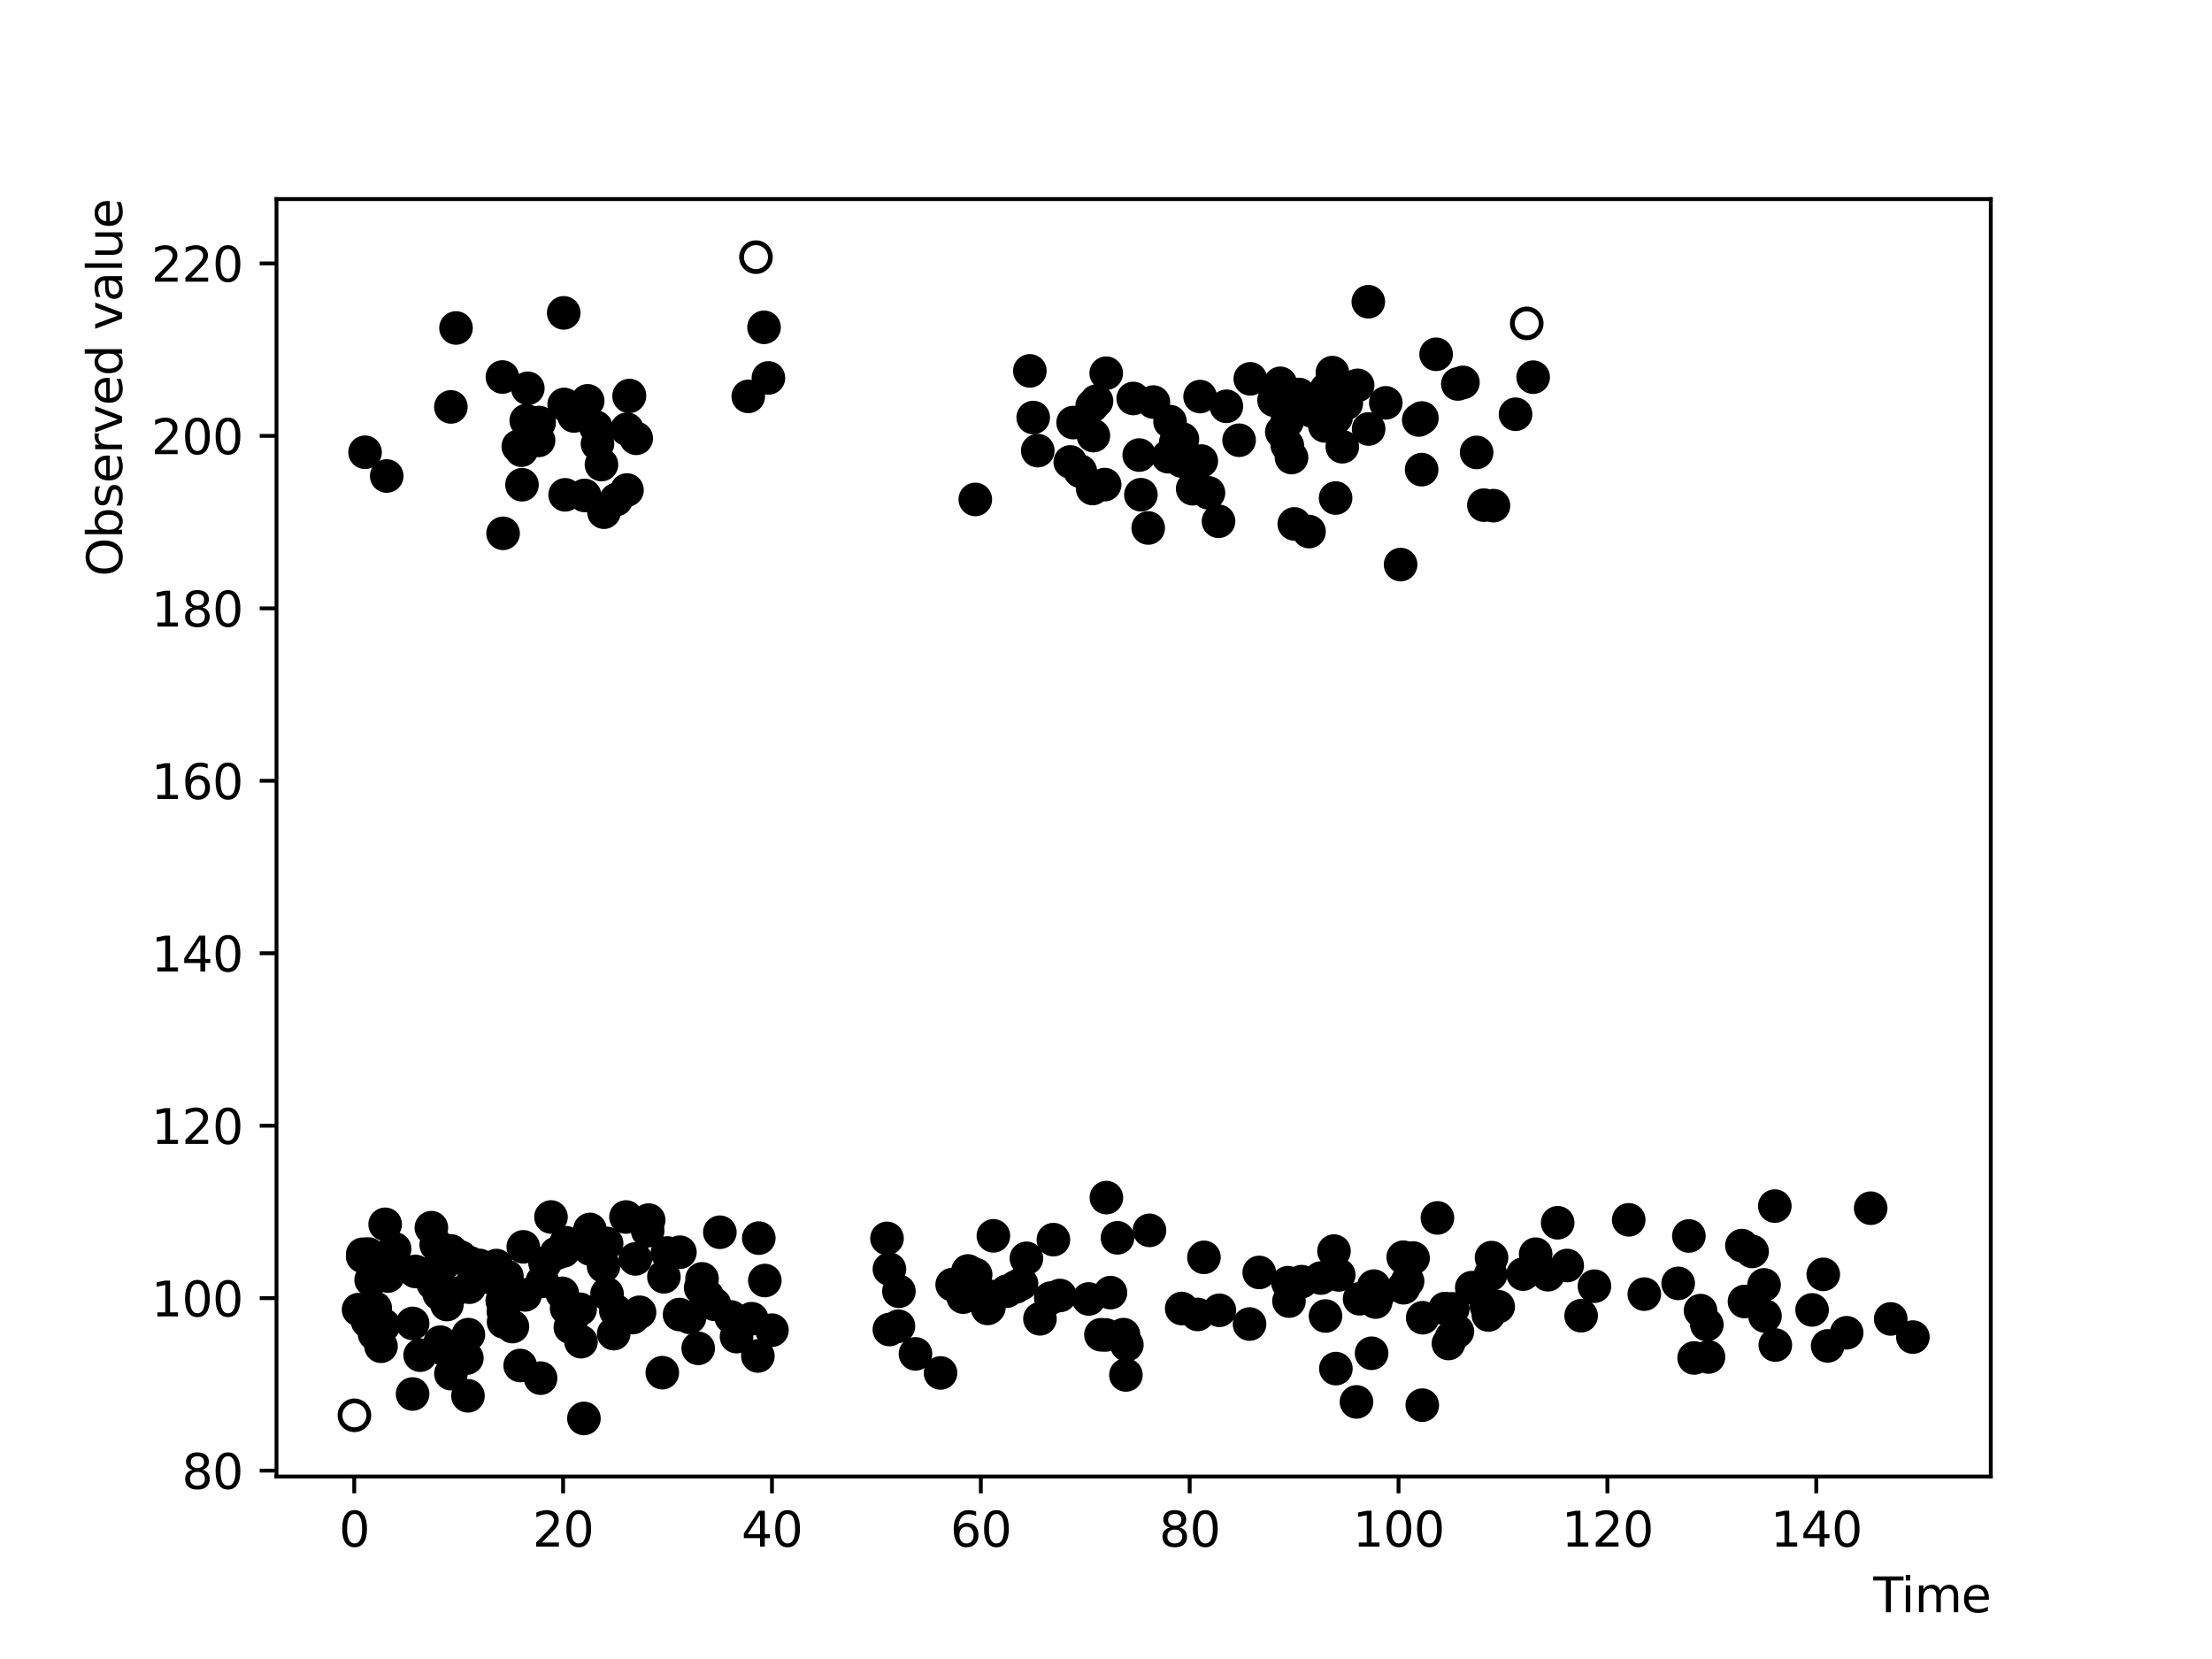 <?xml version="1.0" encoding="utf-8" standalone="no"?>
<!DOCTYPE svg PUBLIC "-//W3C//DTD SVG 1.1//EN"
  "http://www.w3.org/Graphics/SVG/1.1/DTD/svg11.dtd">
<svg xmlns:xlink="http://www.w3.org/1999/xlink" width="460.8pt" height="345.6pt" viewBox="0 0 460.8 345.6" xmlns="http://www.w3.org/2000/svg" version="1.1">
 <defs>
  <style type="text/css">*{stroke-linejoin: round; stroke-linecap: butt}</style>
 </defs>
 <g id="figure_1">
  <g id="patch_1">
   <path d="M 0 345.6 
L 460.8 345.6 
L 460.8 0 
L 0 0 
z
" style="fill: #ffffff"/>
  </g>
  <g id="axes_1">
   <g id="patch_2">
    <path d="M 57.6 307.584 
L 414.72 307.584 
L 414.72 41.472 
L 57.6 41.472 
z
" style="fill: #ffffff"/>
   </g>
   <g id="PathCollection_1">
    <defs>
     <path id="C0_0_357f5ccfb4" d="M 0 3 
C 0.796 3 1.559 2.684 2.121 2.121 
C 2.684 1.559 3 0.796 3 -0 
C 3 -0.796 2.684 -1.559 2.121 -2.121 
C 1.559 -2.684 0.796 -3 0 -3 
C -0.796 -3 -1.559 -2.684 -2.121 -2.121 
C -2.684 -1.559 -3 -0.796 -3 0 
C -3 0.796 -2.684 1.559 -2.121 2.121 
C -1.559 2.684 -0.796 3 0 3 
z
"/>
    </defs>
    <g clip-path="url(#pb848a141d2)">
     <use xlink:href="#C0_0_357f5ccfb4" x="311.115" y="105.34" style="stroke: #000000"/>
    </g>
    <g clip-path="url(#pb848a141d2)">
     <use xlink:href="#C0_0_357f5ccfb4" x="130.616" y="89.416" style="stroke: #000000"/>
    </g>
    <g clip-path="url(#pb848a141d2)">
     <use xlink:href="#C0_0_357f5ccfb4" x="121.778" y="103.209" style="stroke: #000000"/>
    </g>
    <g clip-path="url(#pb848a141d2)">
     <use xlink:href="#C0_0_357f5ccfb4" x="125.817" y="106.698" style="stroke: #000000"/>
    </g>
    <g clip-path="url(#pb848a141d2)">
     <use xlink:href="#C0_0_357f5ccfb4" x="223.548" y="88.032" style="stroke: #000000"/>
    </g>
    <g clip-path="url(#pb848a141d2)">
     <use xlink:href="#C0_0_357f5ccfb4" x="282.827" y="80.274" style="stroke: #000000"/>
    </g>
    <g clip-path="url(#pb848a141d2)">
     <use xlink:href="#C0_0_357f5ccfb4" x="278.321" y="86.979" style="stroke: #000000"/>
    </g>
    <g clip-path="url(#pb848a141d2)">
     <use xlink:href="#C0_0_357f5ccfb4" x="243.738" y="87.829" style="stroke: #000000"/>
    </g>
    <g clip-path="url(#pb848a141d2)">
     <use xlink:href="#C0_0_357f5ccfb4" x="299.168" y="73.803" style="stroke: #000000"/>
    </g>
    <g clip-path="url(#pb848a141d2)">
     <use xlink:href="#C0_0_357f5ccfb4" x="122.426" y="83.5" style="stroke: #000000"/>
    </g>
    <g clip-path="url(#pb848a141d2)">
     <use xlink:href="#C0_0_357f5ccfb4" x="315.714" y="86.297" style="stroke: #000000"/>
    </g>
    <g clip-path="url(#pb848a141d2)">
     <use xlink:href="#C0_0_357f5ccfb4" x="266.706" y="79.859" style="stroke: #000000"/>
    </g>
    <g clip-path="url(#pb848a141d2)">
     <use xlink:href="#C0_0_357f5ccfb4" x="225.049" y="98.168" style="stroke: #000000"/>
    </g>
    <g clip-path="url(#pb848a141d2)">
     <use xlink:href="#C0_0_357f5ccfb4" x="228.427" y="83.56" style="stroke: #000000"/>
    </g>
    <g clip-path="url(#pb848a141d2)">
     <use xlink:href="#C0_0_357f5ccfb4" x="279.625" y="93.063" style="stroke: #000000"/>
    </g>
    <g clip-path="url(#pb848a141d2)">
     <use xlink:href="#C0_0_357f5ccfb4" x="291.771" y="117.61" style="stroke: #000000"/>
    </g>
    <g clip-path="url(#pb848a141d2)">
     <use xlink:href="#C0_0_357f5ccfb4" x="203.172" y="104.043" style="stroke: #000000"/>
    </g>
    <g clip-path="url(#pb848a141d2)">
     <use xlink:href="#C0_0_357f5ccfb4" x="243.339" y="95.141" style="stroke: #000000"/>
    </g>
    <g clip-path="url(#pb848a141d2)">
     <use xlink:href="#C0_0_357f5ccfb4" x="236.073" y="83.011" style="stroke: #000000"/>
    </g>
    <g clip-path="url(#pb848a141d2)">
     <use xlink:href="#C0_0_357f5ccfb4" x="131.122" y="82.401" style="stroke: #000000"/>
    </g>
    <g clip-path="url(#pb848a141d2)">
     <use xlink:href="#C0_0_357f5ccfb4" x="237.318" y="94.8" style="stroke: #000000"/>
    </g>
    <g clip-path="url(#pb848a141d2)">
     <use xlink:href="#C0_0_357f5ccfb4" x="124.132" y="88.994" style="stroke: #000000"/>
    </g>
    <g clip-path="url(#pb848a141d2)">
     <use xlink:href="#C0_0_357f5ccfb4" x="94.998" y="68.323" style="stroke: #000000"/>
    </g>
    <g clip-path="url(#pb848a141d2)">
     <use xlink:href="#C0_0_357f5ccfb4" x="268.146" y="87.795" style="stroke: #000000"/>
    </g>
    <g clip-path="url(#pb848a141d2)">
     <use xlink:href="#C0_0_357f5ccfb4" x="285.047" y="62.859" style="stroke: #000000"/>
    </g>
    <g clip-path="url(#pb848a141d2)">
     <use xlink:href="#C0_0_357f5ccfb4" x="216.186" y="93.871" style="stroke: #000000"/>
    </g>
    <g clip-path="url(#pb848a141d2)">
     <use xlink:href="#C0_0_357f5ccfb4" x="288.685" y="83.919" style="stroke: #000000"/>
    </g>
    <g clip-path="url(#pb848a141d2)">
     <use xlink:href="#C0_0_357f5ccfb4" x="215.235" y="86.981" style="stroke: #000000"/>
    </g>
    <g clip-path="url(#pb848a141d2)">
     <use xlink:href="#C0_0_357f5ccfb4" x="269.806" y="85.325" style="stroke: #000000"/>
    </g>
    <g clip-path="url(#pb848a141d2)">
     <use xlink:href="#C0_0_357f5ccfb4" x="253.841" y="108.588" style="stroke: #000000"/>
    </g>
    <g clip-path="url(#pb848a141d2)">
     <use xlink:href="#C0_0_357f5ccfb4" x="303.694" y="79.988" style="stroke: #000000"/>
    </g>
    <g clip-path="url(#pb848a141d2)">
     <use xlink:href="#C0_0_357f5ccfb4" x="227.516" y="84.552" style="stroke: #000000"/>
    </g>
    <g clip-path="url(#pb848a141d2)">
     <use xlink:href="#C0_0_357f5ccfb4" x="276.325" y="81.052" style="stroke: #000000"/>
    </g>
    <g clip-path="url(#pb848a141d2)">
     <use xlink:href="#C0_0_357f5ccfb4" x="117.528" y="84.253" style="stroke: #000000"/>
    </g>
    <g clip-path="url(#pb848a141d2)">
     <use xlink:href="#C0_0_357f5ccfb4" x="248.459" y="101.812" style="stroke: #000000"/>
    </g>
    <g clip-path="url(#pb848a141d2)">
     <use xlink:href="#C0_0_357f5ccfb4" x="130.614" y="102.079" style="stroke: #000000"/>
    </g>
    <g clip-path="url(#pb848a141d2)">
     <use xlink:href="#C0_0_357f5ccfb4" x="108.739" y="100.981" style="stroke: #000000"/>
    </g>
    <g clip-path="url(#pb848a141d2)">
     <use xlink:href="#C0_0_357f5ccfb4" x="258.127" y="91.709" style="stroke: #000000"/>
    </g>
    <g clip-path="url(#pb848a141d2)">
     <use xlink:href="#C0_0_357f5ccfb4" x="251.747" y="102.67" style="stroke: #000000"/>
    </g>
    <g clip-path="url(#pb848a141d2)">
     <use xlink:href="#C0_0_357f5ccfb4" x="93.928" y="84.769" style="stroke: #000000"/>
    </g>
    <g clip-path="url(#pb848a141d2)">
     <use xlink:href="#C0_0_357f5ccfb4" x="112.194" y="91.745" style="stroke: #000000"/>
    </g>
    <g clip-path="url(#pb848a141d2)">
     <use xlink:href="#C0_0_357f5ccfb4" x="109.954" y="80.891" style="stroke: #000000"/>
    </g>
    <g clip-path="url(#pb848a141d2)">
     <use xlink:href="#C0_0_357f5ccfb4" x="269.624" y="109.141" style="stroke: #000000"/>
    </g>
    <g clip-path="url(#pb848a141d2)">
     <use xlink:href="#C0_0_357f5ccfb4" x="296.207" y="87.077" style="stroke: #000000"/>
    </g>
    <g clip-path="url(#pb848a141d2)">
     <use xlink:href="#C0_0_357f5ccfb4" x="281.739" y="80.652" style="stroke: #000000"/>
    </g>
    <g clip-path="url(#pb848a141d2)">
     <use xlink:href="#C0_0_357f5ccfb4" x="273.269" y="85.608" style="stroke: #000000"/>
    </g>
    <g clip-path="url(#pb848a141d2)">
     <use xlink:href="#C0_0_357f5ccfb4" x="131.067" y="82.566" style="stroke: #000000"/>
    </g>
    <g clip-path="url(#pb848a141d2)">
     <use xlink:href="#C0_0_357f5ccfb4" x="117.434" y="65.177" style="stroke: #000000"/>
    </g>
    <g clip-path="url(#pb848a141d2)">
     <use xlink:href="#C0_0_357f5ccfb4" x="319.384" y="78.572" style="stroke: #000000"/>
    </g>
    <g clip-path="url(#pb848a141d2)">
     <use xlink:href="#C0_0_357f5ccfb4" x="128.389" y="104.056" style="stroke: #000000"/>
    </g>
    <g clip-path="url(#pb848a141d2)">
     <use xlink:href="#C0_0_357f5ccfb4" x="104.664" y="78.539" style="stroke: #000000"/>
    </g>
    <g clip-path="url(#pb848a141d2)">
     <use xlink:href="#C0_0_357f5ccfb4" x="157.484" y="53.568" style="fill: #ffffff; stroke: #000000"/>
    </g>
    <g clip-path="url(#pb848a141d2)">
     <use xlink:href="#C0_0_357f5ccfb4" x="309.119" y="105.231" style="stroke: #000000"/>
    </g>
    <g clip-path="url(#pb848a141d2)">
     <use xlink:href="#C0_0_357f5ccfb4" x="239.192" y="109.985" style="stroke: #000000"/>
    </g>
    <g clip-path="url(#pb848a141d2)">
     <use xlink:href="#C0_0_357f5ccfb4" x="80.563" y="99.161" style="stroke: #000000"/>
    </g>
    <g clip-path="url(#pb848a141d2)">
     <use xlink:href="#C0_0_357f5ccfb4" x="124.47" y="92.466" style="stroke: #000000"/>
    </g>
    <g clip-path="url(#pb848a141d2)">
     <use xlink:href="#C0_0_357f5ccfb4" x="265.41" y="83.377" style="stroke: #000000"/>
    </g>
    <g clip-path="url(#pb848a141d2)">
     <use xlink:href="#C0_0_357f5ccfb4" x="244.937" y="92.124" style="stroke: #000000"/>
    </g>
    <g clip-path="url(#pb848a141d2)">
     <use xlink:href="#C0_0_357f5ccfb4" x="107.969" y="92.993" style="stroke: #000000"/>
    </g>
    <g clip-path="url(#pb848a141d2)">
     <use xlink:href="#C0_0_357f5ccfb4" x="117.73" y="103.082" style="stroke: #000000"/>
    </g>
    <g clip-path="url(#pb848a141d2)">
     <use xlink:href="#C0_0_357f5ccfb4" x="260.46" y="78.924" style="stroke: #000000"/>
    </g>
    <g clip-path="url(#pb848a141d2)">
     <use xlink:href="#C0_0_357f5ccfb4" x="307.607" y="94.249" style="stroke: #000000"/>
    </g>
    <g clip-path="url(#pb848a141d2)">
     <use xlink:href="#C0_0_357f5ccfb4" x="268.175" y="92.795" style="stroke: #000000"/>
    </g>
    <g clip-path="url(#pb848a141d2)">
     <use xlink:href="#C0_0_357f5ccfb4" x="269.049" y="95.314" style="stroke: #000000"/>
    </g>
    <g clip-path="url(#pb848a141d2)">
     <use xlink:href="#C0_0_357f5ccfb4" x="109.631" y="87.629" style="stroke: #000000"/>
    </g>
    <g clip-path="url(#pb848a141d2)">
     <use xlink:href="#C0_0_357f5ccfb4" x="76.048" y="94.212" style="stroke: #000000"/>
    </g>
    <g clip-path="url(#pb848a141d2)">
     <use xlink:href="#C0_0_357f5ccfb4" x="296.152" y="97.837" style="stroke: #000000"/>
    </g>
    <g clip-path="url(#pb848a141d2)">
     <use xlink:href="#C0_0_357f5ccfb4" x="295.552" y="87.49" style="stroke: #000000"/>
    </g>
    <g clip-path="url(#pb848a141d2)">
     <use xlink:href="#C0_0_357f5ccfb4" x="214.539" y="77.265" style="stroke: #000000"/>
    </g>
    <g clip-path="url(#pb848a141d2)">
     <use xlink:href="#C0_0_357f5ccfb4" x="246.321" y="91.466" style="stroke: #000000"/>
    </g>
    <g clip-path="url(#pb848a141d2)">
     <use xlink:href="#C0_0_357f5ccfb4" x="240.271" y="83.756" style="stroke: #000000"/>
    </g>
    <g clip-path="url(#pb848a141d2)">
     <use xlink:href="#C0_0_357f5ccfb4" x="160.073" y="78.731" style="stroke: #000000"/>
    </g>
    <g clip-path="url(#pb848a141d2)">
     <use xlink:href="#C0_0_357f5ccfb4" x="230.446" y="77.747" style="stroke: #000000"/>
    </g>
    <g clip-path="url(#pb848a141d2)">
     <use xlink:href="#C0_0_357f5ccfb4" x="155.878" y="82.578" style="stroke: #000000"/>
    </g>
    <g clip-path="url(#pb848a141d2)">
     <use xlink:href="#C0_0_357f5ccfb4" x="104.8" y="111.103" style="stroke: #000000"/>
    </g>
    <g clip-path="url(#pb848a141d2)">
     <use xlink:href="#C0_0_357f5ccfb4" x="125.295" y="96.774" style="stroke: #000000"/>
    </g>
    <g clip-path="url(#pb848a141d2)">
     <use xlink:href="#C0_0_357f5ccfb4" x="132.537" y="91.309" style="stroke: #000000"/>
    </g>
    <g clip-path="url(#pb848a141d2)">
     <use xlink:href="#C0_0_357f5ccfb4" x="250.25" y="96.044" style="stroke: #000000"/>
    </g>
    <g clip-path="url(#pb848a141d2)">
     <use xlink:href="#C0_0_357f5ccfb4" x="227.771" y="90.747" style="stroke: #000000"/>
    </g>
    <g clip-path="url(#pb848a141d2)">
     <use xlink:href="#C0_0_357f5ccfb4" x="304.758" y="79.665" style="stroke: #000000"/>
    </g>
    <g clip-path="url(#pb848a141d2)">
     <use xlink:href="#C0_0_357f5ccfb4" x="318.049" y="67.36" style="fill: #ffffff; stroke: #000000"/>
    </g>
    <g clip-path="url(#pb848a141d2)">
     <use xlink:href="#C0_0_357f5ccfb4" x="278.229" y="103.749" style="stroke: #000000"/>
    </g>
    <g clip-path="url(#pb848a141d2)">
     <use xlink:href="#C0_0_357f5ccfb4" x="275.993" y="88.73" style="stroke: #000000"/>
    </g>
    <g clip-path="url(#pb848a141d2)">
     <use xlink:href="#C0_0_357f5ccfb4" x="277.563" y="77.625" style="stroke: #000000"/>
    </g>
    <g clip-path="url(#pb848a141d2)">
     <use xlink:href="#C0_0_357f5ccfb4" x="230.12" y="100.949" style="stroke: #000000"/>
    </g>
    <g clip-path="url(#pb848a141d2)">
     <use xlink:href="#C0_0_357f5ccfb4" x="222.956" y="96.234" style="stroke: #000000"/>
    </g>
    <g clip-path="url(#pb848a141d2)">
     <use xlink:href="#C0_0_357f5ccfb4" x="267.021" y="89.973" style="stroke: #000000"/>
    </g>
    <g clip-path="url(#pb848a141d2)">
     <use xlink:href="#C0_0_357f5ccfb4" x="119.59" y="86.656" style="stroke: #000000"/>
    </g>
    <g clip-path="url(#pb848a141d2)">
     <use xlink:href="#C0_0_357f5ccfb4" x="255.479" y="84.64" style="stroke: #000000"/>
    </g>
    <g clip-path="url(#pb848a141d2)">
     <use xlink:href="#C0_0_357f5ccfb4" x="270.633" y="82.181" style="stroke: #000000"/>
    </g>
    <g clip-path="url(#pb848a141d2)">
     <use xlink:href="#C0_0_357f5ccfb4" x="246.134" y="96.04" style="stroke: #000000"/>
    </g>
    <g clip-path="url(#pb848a141d2)">
     <use xlink:href="#C0_0_357f5ccfb4" x="237.671" y="103.062" style="stroke: #000000"/>
    </g>
    <g clip-path="url(#pb848a141d2)">
     <use xlink:href="#C0_0_357f5ccfb4" x="159.162" y="68.184" style="stroke: #000000"/>
    </g>
    <g clip-path="url(#pb848a141d2)">
     <use xlink:href="#C0_0_357f5ccfb4" x="112.306" y="88.03" style="stroke: #000000"/>
    </g>
    <g clip-path="url(#pb848a141d2)">
     <use xlink:href="#C0_0_357f5ccfb4" x="285.111" y="89.361" style="stroke: #000000"/>
    </g>
    <g clip-path="url(#pb848a141d2)">
     <use xlink:href="#C0_0_357f5ccfb4" x="272.694" y="110.735" style="stroke: #000000"/>
    </g>
    <g clip-path="url(#pb848a141d2)">
     <use xlink:href="#C0_0_357f5ccfb4" x="227.61" y="101.769" style="stroke: #000000"/>
    </g>
    <g clip-path="url(#pb848a141d2)">
     <use xlink:href="#C0_0_357f5ccfb4" x="108.621" y="93.78" style="stroke: #000000"/>
    </g>
    <g clip-path="url(#pb848a141d2)">
     <use xlink:href="#C0_0_357f5ccfb4" x="280.46" y="84.021" style="stroke: #000000"/>
    </g>
    <g clip-path="url(#pb848a141d2)">
     <use xlink:href="#C0_0_357f5ccfb4" x="250.001" y="82.616" style="stroke: #000000"/>
    </g>
    <g clip-path="url(#pb848a141d2)">
     <use xlink:href="#C0_0_357f5ccfb4" x="212.804" y="267.414" style="stroke: #000000"/>
    </g>
    <g clip-path="url(#pb848a141d2)">
     <use xlink:href="#C0_0_357f5ccfb4" x="329.379" y="274.085" style="stroke: #000000"/>
    </g>
    <g clip-path="url(#pb848a141d2)">
     <use xlink:href="#C0_0_357f5ccfb4" x="278.888" y="265.585" style="stroke: #000000"/>
    </g>
    <g clip-path="url(#pb848a141d2)">
     <use xlink:href="#C0_0_357f5ccfb4" x="317.298" y="265.421" style="stroke: #000000"/>
    </g>
    <g clip-path="url(#pb848a141d2)">
     <use xlink:href="#C0_0_357f5ccfb4" x="355.562" y="275.937" style="stroke: #000000"/>
    </g>
    <g clip-path="url(#pb848a141d2)">
     <use xlink:href="#C0_0_357f5ccfb4" x="342.538" y="269.59" style="stroke: #000000"/>
    </g>
    <g clip-path="url(#pb848a141d2)">
     <use xlink:href="#C0_0_357f5ccfb4" x="200.644" y="270.216" style="stroke: #000000"/>
    </g>
    <g clip-path="url(#pb848a141d2)">
     <use xlink:href="#C0_0_357f5ccfb4" x="203.244" y="265.528" style="stroke: #000000"/>
    </g>
    <g clip-path="url(#pb848a141d2)">
     <use xlink:href="#C0_0_357f5ccfb4" x="239.458" y="256.305" style="stroke: #000000"/>
    </g>
    <g clip-path="url(#pb848a141d2)">
     <use xlink:href="#C0_0_357f5ccfb4" x="216.64" y="274.731" style="stroke: #000000"/>
    </g>
    <g clip-path="url(#pb848a141d2)">
     <use xlink:href="#C0_0_357f5ccfb4" x="234.749" y="280.145" style="stroke: #000000"/>
    </g>
    <g clip-path="url(#pb848a141d2)">
     <use xlink:href="#C0_0_357f5ccfb4" x="310.517" y="265.512" style="stroke: #000000"/>
    </g>
    <g clip-path="url(#pb848a141d2)">
     <use xlink:href="#C0_0_357f5ccfb4" x="184.779" y="257.982" style="stroke: #000000"/>
    </g>
    <g clip-path="url(#pb848a141d2)">
     <use xlink:href="#C0_0_357f5ccfb4" x="354.247" y="273.025" style="stroke: #000000"/>
    </g>
    <g clip-path="url(#pb848a141d2)">
     <use xlink:href="#C0_0_357f5ccfb4" x="226.804" y="270.595" style="stroke: #000000"/>
    </g>
    <g clip-path="url(#pb848a141d2)">
     <use xlink:href="#C0_0_357f5ccfb4" x="283.229" y="270.555" style="stroke: #000000"/>
    </g>
    <g clip-path="url(#pb848a141d2)">
     <use xlink:href="#C0_0_357f5ccfb4" x="393.876" y="274.756" style="stroke: #000000"/>
    </g>
    <g clip-path="url(#pb848a141d2)">
     <use xlink:href="#C0_0_357f5ccfb4" x="369.726" y="251.25" style="stroke: #000000"/>
    </g>
    <g clip-path="url(#pb848a141d2)">
     <use xlink:href="#C0_0_357f5ccfb4" x="254.019" y="272.96" style="stroke: #000000"/>
    </g>
    <g clip-path="url(#pb848a141d2)">
     <use xlink:href="#C0_0_357f5ccfb4" x="286.566" y="271.239" style="stroke: #000000"/>
    </g>
    <g clip-path="url(#pb848a141d2)">
     <use xlink:href="#C0_0_357f5ccfb4" x="246.173" y="272.589" style="stroke: #000000"/>
    </g>
    <g clip-path="url(#pb848a141d2)">
     <use xlink:href="#C0_0_357f5ccfb4" x="351.825" y="257.477" style="stroke: #000000"/>
    </g>
    <g clip-path="url(#pb848a141d2)">
     <use xlink:href="#C0_0_357f5ccfb4" x="206.941" y="257.449" style="stroke: #000000"/>
    </g>
    <g clip-path="url(#pb848a141d2)">
     <use xlink:href="#C0_0_357f5ccfb4" x="230.482" y="249.483" style="stroke: #000000"/>
    </g>
    <g clip-path="url(#pb848a141d2)">
     <use xlink:href="#C0_0_357f5ccfb4" x="190.711" y="282.037" style="stroke: #000000"/>
    </g>
    <g clip-path="url(#pb848a141d2)">
     <use xlink:href="#C0_0_357f5ccfb4" x="355.913" y="282.689" style="stroke: #000000"/>
    </g>
    <g clip-path="url(#pb848a141d2)">
     <use xlink:href="#C0_0_357f5ccfb4" x="205.739" y="272.572" style="stroke: #000000"/>
    </g>
    <g clip-path="url(#pb848a141d2)">
     <use xlink:href="#C0_0_357f5ccfb4" x="303.609" y="277.358" style="stroke: #000000"/>
    </g>
    <g clip-path="url(#pb848a141d2)">
     <use xlink:href="#C0_0_357f5ccfb4" x="249.486" y="273.821" style="stroke: #000000"/>
    </g>
    <g clip-path="url(#pb848a141d2)">
     <use xlink:href="#C0_0_357f5ccfb4" x="322.462" y="265.55" style="stroke: #000000"/>
    </g>
    <g clip-path="url(#pb848a141d2)">
     <use xlink:href="#C0_0_357f5ccfb4" x="206.012" y="272.355" style="stroke: #000000"/>
    </g>
    <g clip-path="url(#pb848a141d2)">
     <use xlink:href="#C0_0_357f5ccfb4" x="260.302" y="275.819" style="stroke: #000000"/>
    </g>
    <g clip-path="url(#pb848a141d2)">
     <use xlink:href="#C0_0_357f5ccfb4" x="299.442" y="253.713" style="stroke: #000000"/>
    </g>
    <g clip-path="url(#pb848a141d2)">
     <use xlink:href="#C0_0_357f5ccfb4" x="389.699" y="251.688" style="stroke: #000000"/>
    </g>
    <g clip-path="url(#pb848a141d2)">
     <use xlink:href="#C0_0_357f5ccfb4" x="206.243" y="270.046" style="stroke: #000000"/>
    </g>
    <g clip-path="url(#pb848a141d2)">
     <use xlink:href="#C0_0_357f5ccfb4" x="187.159" y="276.276" style="stroke: #000000"/>
    </g>
    <g clip-path="url(#pb848a141d2)">
     <use xlink:href="#C0_0_357f5ccfb4" x="218.896" y="270.416" style="stroke: #000000"/>
    </g>
    <g clip-path="url(#pb848a141d2)">
     <use xlink:href="#C0_0_357f5ccfb4" x="379.819" y="265.473" style="stroke: #000000"/>
    </g>
    <g clip-path="url(#pb848a141d2)">
     <use xlink:href="#C0_0_357f5ccfb4" x="198.356" y="267.614" style="stroke: #000000"/>
    </g>
    <g clip-path="url(#pb848a141d2)">
     <use xlink:href="#C0_0_357f5ccfb4" x="352.92" y="282.888" style="stroke: #000000"/>
    </g>
    <g clip-path="url(#pb848a141d2)">
     <use xlink:href="#C0_0_357f5ccfb4" x="268.518" y="271.038" style="stroke: #000000"/>
    </g>
    <g clip-path="url(#pb848a141d2)">
     <use xlink:href="#C0_0_357f5ccfb4" x="332.151" y="267.937" style="stroke: #000000"/>
    </g>
    <g clip-path="url(#pb848a141d2)">
     <use xlink:href="#C0_0_357f5ccfb4" x="187.261" y="268.999" style="stroke: #000000"/>
    </g>
    <g clip-path="url(#pb848a141d2)">
     <use xlink:href="#C0_0_357f5ccfb4" x="234.04" y="278.029" style="stroke: #000000"/>
    </g>
    <g clip-path="url(#pb848a141d2)">
     <use xlink:href="#C0_0_357f5ccfb4" x="310.06" y="273.938" style="stroke: #000000"/>
    </g>
    <g clip-path="url(#pb848a141d2)">
     <use xlink:href="#C0_0_357f5ccfb4" x="234.549" y="286.428" style="stroke: #000000"/>
    </g>
    <g clip-path="url(#pb848a141d2)">
     <use xlink:href="#C0_0_357f5ccfb4" x="364.997" y="260.695" style="stroke: #000000"/>
    </g>
    <g clip-path="url(#pb848a141d2)">
     <use xlink:href="#C0_0_357f5ccfb4" x="213.823" y="262.132" style="stroke: #000000"/>
    </g>
    <g clip-path="url(#pb848a141d2)">
     <use xlink:href="#C0_0_357f5ccfb4" x="310.715" y="261.985" style="stroke: #000000"/>
    </g>
    <g clip-path="url(#pb848a141d2)">
     <use xlink:href="#C0_0_357f5ccfb4" x="367.684" y="274.152" style="stroke: #000000"/>
    </g>
    <g clip-path="url(#pb848a141d2)">
     <use xlink:href="#C0_0_357f5ccfb4" x="286.191" y="267.928" style="stroke: #000000"/>
    </g>
    <g clip-path="url(#pb848a141d2)">
     <use xlink:href="#C0_0_357f5ccfb4" x="339.292" y="254.114" style="stroke: #000000"/>
    </g>
    <g clip-path="url(#pb848a141d2)">
     <use xlink:href="#C0_0_357f5ccfb4" x="377.49" y="272.878" style="stroke: #000000"/>
    </g>
    <g clip-path="url(#pb848a141d2)">
     <use xlink:href="#C0_0_357f5ccfb4" x="293.228" y="266.886" style="stroke: #000000"/>
    </g>
    <g clip-path="url(#pb848a141d2)">
     <use xlink:href="#C0_0_357f5ccfb4" x="306.599" y="268.243" style="stroke: #000000"/>
    </g>
    <g clip-path="url(#pb848a141d2)">
     <use xlink:href="#C0_0_357f5ccfb4" x="211.621" y="268.088" style="stroke: #000000"/>
    </g>
    <g clip-path="url(#pb848a141d2)">
     <use xlink:href="#C0_0_357f5ccfb4" x="250.804" y="261.929" style="stroke: #000000"/>
    </g>
    <g clip-path="url(#pb848a141d2)">
     <use xlink:href="#C0_0_357f5ccfb4" x="271.137" y="266.994" style="stroke: #000000"/>
    </g>
    <g clip-path="url(#pb848a141d2)">
     <use xlink:href="#C0_0_357f5ccfb4" x="287.038" y="269.798" style="stroke: #000000"/>
    </g>
    <g clip-path="url(#pb848a141d2)">
     <use xlink:href="#C0_0_357f5ccfb4" x="369.835" y="280.201" style="stroke: #000000"/>
    </g>
    <g clip-path="url(#pb848a141d2)">
     <use xlink:href="#C0_0_357f5ccfb4" x="209.734" y="268.974" style="stroke: #000000"/>
    </g>
    <g clip-path="url(#pb848a141d2)">
     <use xlink:href="#C0_0_357f5ccfb4" x="349.593" y="267.35" style="stroke: #000000"/>
    </g>
    <g clip-path="url(#pb848a141d2)">
     <use xlink:href="#C0_0_357f5ccfb4" x="275.148" y="266.241" style="stroke: #000000"/>
    </g>
    <g clip-path="url(#pb848a141d2)">
     <use xlink:href="#C0_0_357f5ccfb4" x="302.375" y="278.603" style="stroke: #000000"/>
    </g>
    <g clip-path="url(#pb848a141d2)">
     <use xlink:href="#C0_0_357f5ccfb4" x="398.487" y="278.539" style="stroke: #000000"/>
    </g>
    <g clip-path="url(#pb848a141d2)">
     <use xlink:href="#C0_0_357f5ccfb4" x="309.639" y="272.073" style="stroke: #000000"/>
    </g>
    <g clip-path="url(#pb848a141d2)">
     <use xlink:href="#C0_0_357f5ccfb4" x="232.797" y="257.86" style="stroke: #000000"/>
    </g>
    <g clip-path="url(#pb848a141d2)">
     <use xlink:href="#C0_0_357f5ccfb4" x="326.474" y="263.631" style="stroke: #000000"/>
    </g>
    <g clip-path="url(#pb848a141d2)">
     <use xlink:href="#C0_0_357f5ccfb4" x="231.334" y="269.278" style="stroke: #000000"/>
    </g>
    <g clip-path="url(#pb848a141d2)">
     <use xlink:href="#C0_0_357f5ccfb4" x="324.494" y="254.723" style="stroke: #000000"/>
    </g>
    <g clip-path="url(#pb848a141d2)">
     <use xlink:href="#C0_0_357f5ccfb4" x="363.411" y="271.126" style="stroke: #000000"/>
    </g>
    <g clip-path="url(#pb848a141d2)">
     <use xlink:href="#C0_0_357f5ccfb4" x="312.101" y="272.201" style="stroke: #000000"/>
    </g>
    <g clip-path="url(#pb848a141d2)">
     <use xlink:href="#C0_0_357f5ccfb4" x="195.932" y="286.011" style="stroke: #000000"/>
    </g>
    <g clip-path="url(#pb848a141d2)">
     <use xlink:href="#C0_0_357f5ccfb4" x="282.582" y="292.044" style="stroke: #000000"/>
    </g>
    <g clip-path="url(#pb848a141d2)">
     <use xlink:href="#C0_0_357f5ccfb4" x="384.693" y="277.641" style="stroke: #000000"/>
    </g>
    <g clip-path="url(#pb848a141d2)">
     <use xlink:href="#C0_0_357f5ccfb4" x="285.729" y="281.907" style="stroke: #000000"/>
    </g>
    <g clip-path="url(#pb848a141d2)">
     <use xlink:href="#C0_0_357f5ccfb4" x="185.273" y="276.965" style="stroke: #000000"/>
    </g>
    <g clip-path="url(#pb848a141d2)">
     <use xlink:href="#C0_0_357f5ccfb4" x="319.906" y="261.27" style="stroke: #000000"/>
    </g>
    <g clip-path="url(#pb848a141d2)">
     <use xlink:href="#C0_0_357f5ccfb4" x="294.369" y="262.067" style="stroke: #000000"/>
    </g>
    <g clip-path="url(#pb848a141d2)">
     <use xlink:href="#C0_0_357f5ccfb4" x="301.031" y="272.599" style="stroke: #000000"/>
    </g>
    <g clip-path="url(#pb848a141d2)">
     <use xlink:href="#C0_0_357f5ccfb4" x="367.489" y="267.661" style="stroke: #000000"/>
    </g>
    <g clip-path="url(#pb848a141d2)">
     <use xlink:href="#C0_0_357f5ccfb4" x="185.284" y="264.374" style="stroke: #000000"/>
    </g>
    <g clip-path="url(#pb848a141d2)">
     <use xlink:href="#C0_0_357f5ccfb4" x="201.646" y="264.771" style="stroke: #000000"/>
    </g>
    <g clip-path="url(#pb848a141d2)">
     <use xlink:href="#C0_0_357f5ccfb4" x="278.285" y="285.106" style="stroke: #000000"/>
    </g>
    <g clip-path="url(#pb848a141d2)">
     <use xlink:href="#C0_0_357f5ccfb4" x="380.735" y="280.375" style="stroke: #000000"/>
    </g>
    <g clip-path="url(#pb848a141d2)">
     <use xlink:href="#C0_0_357f5ccfb4" x="302.636" y="272.654" style="stroke: #000000"/>
    </g>
    <g clip-path="url(#pb848a141d2)">
     <use xlink:href="#C0_0_357f5ccfb4" x="220.798" y="269.876" style="stroke: #000000"/>
    </g>
    <g clip-path="url(#pb848a141d2)">
     <use xlink:href="#C0_0_357f5ccfb4" x="277.897" y="260.622" style="stroke: #000000"/>
    </g>
    <g clip-path="url(#pb848a141d2)">
     <use xlink:href="#C0_0_357f5ccfb4" x="262.319" y="265.074" style="stroke: #000000"/>
    </g>
    <g clip-path="url(#pb848a141d2)">
     <use xlink:href="#C0_0_357f5ccfb4" x="276.127" y="274.151" style="stroke: #000000"/>
    </g>
    <g clip-path="url(#pb848a141d2)">
     <use xlink:href="#C0_0_357f5ccfb4" x="268.3" y="267.209" style="stroke: #000000"/>
    </g>
    <g clip-path="url(#pb848a141d2)">
     <use xlink:href="#C0_0_357f5ccfb4" x="296.375" y="274.506" style="stroke: #000000"/>
    </g>
    <g clip-path="url(#pb848a141d2)">
     <use xlink:href="#C0_0_357f5ccfb4" x="219.443" y="258.241" style="stroke: #000000"/>
    </g>
    <g clip-path="url(#pb848a141d2)">
     <use xlink:href="#C0_0_357f5ccfb4" x="301.741" y="279.876" style="stroke: #000000"/>
    </g>
    <g clip-path="url(#pb848a141d2)">
     <use xlink:href="#C0_0_357f5ccfb4" x="229.344" y="278.053" style="stroke: #000000"/>
    </g>
    <g clip-path="url(#pb848a141d2)">
     <use xlink:href="#C0_0_357f5ccfb4" x="230.336" y="278.09" style="stroke: #000000"/>
    </g>
    <g clip-path="url(#pb848a141d2)">
     <use xlink:href="#C0_0_357f5ccfb4" x="292.317" y="261.9" style="stroke: #000000"/>
    </g>
    <g clip-path="url(#pb848a141d2)">
     <use xlink:href="#C0_0_357f5ccfb4" x="296.286" y="292.718" style="stroke: #000000"/>
    </g>
    <g clip-path="url(#pb848a141d2)">
     <use xlink:href="#C0_0_357f5ccfb4" x="362.868" y="259.481" style="stroke: #000000"/>
    </g>
    <g clip-path="url(#pb848a141d2)">
     <use xlink:href="#C0_0_357f5ccfb4" x="292.387" y="268.262" style="stroke: #000000"/>
    </g>
    <g clip-path="url(#pb848a141d2)">
     <use xlink:href="#C0_0_357f5ccfb4" x="109.385" y="269.749" style="stroke: #000000"/>
    </g>
    <g clip-path="url(#pb848a141d2)">
     <use xlink:href="#C0_0_357f5ccfb4" x="85.949" y="290.395" style="stroke: #000000"/>
    </g>
    <g clip-path="url(#pb848a141d2)">
     <use xlink:href="#C0_0_357f5ccfb4" x="108.361" y="284.46" style="stroke: #000000"/>
    </g>
    <g clip-path="url(#pb848a141d2)">
     <use xlink:href="#C0_0_357f5ccfb4" x="105.599" y="265.892" style="stroke: #000000"/>
    </g>
    <g clip-path="url(#pb848a141d2)">
     <use xlink:href="#C0_0_357f5ccfb4" x="91.287" y="264.403" style="stroke: #000000"/>
    </g>
    <g clip-path="url(#pb848a141d2)">
     <use xlink:href="#C0_0_357f5ccfb4" x="137.971" y="285.953" style="stroke: #000000"/>
    </g>
    <g clip-path="url(#pb848a141d2)">
     <use xlink:href="#C0_0_357f5ccfb4" x="149.958" y="256.698" style="stroke: #000000"/>
    </g>
    <g clip-path="url(#pb848a141d2)">
     <use xlink:href="#C0_0_357f5ccfb4" x="148.841" y="271.712" style="stroke: #000000"/>
    </g>
    <g clip-path="url(#pb848a141d2)">
     <use xlink:href="#C0_0_357f5ccfb4" x="91.912" y="280.84" style="stroke: #000000"/>
    </g>
    <g clip-path="url(#pb848a141d2)">
     <use xlink:href="#C0_0_357f5ccfb4" x="143.662" y="274.434" style="stroke: #000000"/>
    </g>
    <g clip-path="url(#pb848a141d2)">
     <use xlink:href="#C0_0_357f5ccfb4" x="132.361" y="262.252" style="stroke: #000000"/>
    </g>
    <g clip-path="url(#pb848a141d2)">
     <use xlink:href="#C0_0_357f5ccfb4" x="79.371" y="280.449" style="stroke: #000000"/>
    </g>
    <g clip-path="url(#pb848a141d2)">
     <use xlink:href="#C0_0_357f5ccfb4" x="106.748" y="276.354" style="stroke: #000000"/>
    </g>
    <g clip-path="url(#pb848a141d2)">
     <use xlink:href="#C0_0_357f5ccfb4" x="117.402" y="260.59" style="stroke: #000000"/>
    </g>
    <g clip-path="url(#pb848a141d2)">
     <use xlink:href="#C0_0_357f5ccfb4" x="125.73" y="263.762" style="stroke: #000000"/>
    </g>
    <g clip-path="url(#pb848a141d2)">
     <use xlink:href="#C0_0_357f5ccfb4" x="152.298" y="274.348" style="stroke: #000000"/>
    </g>
    <g clip-path="url(#pb848a141d2)">
     <use xlink:href="#C0_0_357f5ccfb4" x="86.533" y="264.861" style="stroke: #000000"/>
    </g>
    <g clip-path="url(#pb848a141d2)">
     <use xlink:href="#C0_0_357f5ccfb4" x="122.897" y="256.118" style="stroke: #000000"/>
    </g>
    <g clip-path="url(#pb848a141d2)">
     <use xlink:href="#C0_0_357f5ccfb4" x="76.741" y="261.236" style="stroke: #000000"/>
    </g>
    <g clip-path="url(#pb848a141d2)">
     <use xlink:href="#C0_0_357f5ccfb4" x="145.45" y="280.883" style="stroke: #000000"/>
    </g>
    <g clip-path="url(#pb848a141d2)">
     <use xlink:href="#C0_0_357f5ccfb4" x="153.432" y="278.442" style="stroke: #000000"/>
    </g>
    <g clip-path="url(#pb848a141d2)">
     <use xlink:href="#C0_0_357f5ccfb4" x="133.228" y="273.375" style="stroke: #000000"/>
    </g>
    <g clip-path="url(#pb848a141d2)">
     <use xlink:href="#C0_0_357f5ccfb4" x="93.487" y="270.136" style="stroke: #000000"/>
    </g>
    <g clip-path="url(#pb848a141d2)">
     <use xlink:href="#C0_0_357f5ccfb4" x="128.297" y="273.096" style="stroke: #000000"/>
    </g>
    <g clip-path="url(#pb848a141d2)">
     <use xlink:href="#C0_0_357f5ccfb4" x="104.628" y="270.985" style="stroke: #000000"/>
    </g>
    <g clip-path="url(#pb848a141d2)">
     <use xlink:href="#C0_0_357f5ccfb4" x="126.37" y="259.029" style="stroke: #000000"/>
    </g>
    <g clip-path="url(#pb848a141d2)">
     <use xlink:href="#C0_0_357f5ccfb4" x="76.568" y="275.256" style="stroke: #000000"/>
    </g>
    <g clip-path="url(#pb848a141d2)">
     <use xlink:href="#C0_0_357f5ccfb4" x="80.801" y="265.824" style="stroke: #000000"/>
    </g>
    <g clip-path="url(#pb848a141d2)">
     <use xlink:href="#C0_0_357f5ccfb4" x="80.236" y="255.048" style="stroke: #000000"/>
    </g>
    <g clip-path="url(#pb848a141d2)">
     <use xlink:href="#C0_0_357f5ccfb4" x="104.872" y="273.253" style="stroke: #000000"/>
    </g>
    <g clip-path="url(#pb848a141d2)">
     <use xlink:href="#C0_0_357f5ccfb4" x="101.904" y="266.101" style="stroke: #000000"/>
    </g>
    <g clip-path="url(#pb848a141d2)">
     <use xlink:href="#C0_0_357f5ccfb4" x="93.933" y="269.382" style="stroke: #000000"/>
    </g>
    <g clip-path="url(#pb848a141d2)">
     <use xlink:href="#C0_0_357f5ccfb4" x="93.934" y="286.159" style="stroke: #000000"/>
    </g>
    <g clip-path="url(#pb848a141d2)">
     <use xlink:href="#C0_0_357f5ccfb4" x="100.431" y="264.522" style="stroke: #000000"/>
    </g>
    <g clip-path="url(#pb848a141d2)">
     <use xlink:href="#C0_0_357f5ccfb4" x="126.454" y="269.539" style="stroke: #000000"/>
    </g>
    <g clip-path="url(#pb848a141d2)">
     <use xlink:href="#C0_0_357f5ccfb4" x="130.403" y="253.523" style="stroke: #000000"/>
    </g>
    <g clip-path="url(#pb848a141d2)">
     <use xlink:href="#C0_0_357f5ccfb4" x="97.784" y="263.022" style="stroke: #000000"/>
    </g>
    <g clip-path="url(#pb848a141d2)">
     <use xlink:href="#C0_0_357f5ccfb4" x="95.921" y="261.862" style="stroke: #000000"/>
    </g>
    <g clip-path="url(#pb848a141d2)">
     <use xlink:href="#C0_0_357f5ccfb4" x="78.024" y="277.885" style="stroke: #000000"/>
    </g>
    <g clip-path="url(#pb848a141d2)">
     <use xlink:href="#C0_0_357f5ccfb4" x="90.218" y="267.355" style="stroke: #000000"/>
    </g>
    <g clip-path="url(#pb848a141d2)">
     <use xlink:href="#C0_0_357f5ccfb4" x="112.614" y="287.092" style="stroke: #000000"/>
    </g>
    <g clip-path="url(#pb848a141d2)">
     <use xlink:href="#C0_0_357f5ccfb4" x="120.855" y="272.744" style="stroke: #000000"/>
    </g>
    <g clip-path="url(#pb848a141d2)">
     <use xlink:href="#C0_0_357f5ccfb4" x="117.122" y="269.43" style="stroke: #000000"/>
    </g>
    <g clip-path="url(#pb848a141d2)">
     <use xlink:href="#C0_0_357f5ccfb4" x="117.937" y="258.891" style="stroke: #000000"/>
    </g>
    <g clip-path="url(#pb848a141d2)">
     <use xlink:href="#C0_0_357f5ccfb4" x="93.952" y="260.596" style="stroke: #000000"/>
    </g>
    <g clip-path="url(#pb848a141d2)">
     <use xlink:href="#C0_0_357f5ccfb4" x="156.591" y="274.707" style="stroke: #000000"/>
    </g>
    <g clip-path="url(#pb848a141d2)">
     <use xlink:href="#C0_0_357f5ccfb4" x="85.96" y="275.697" style="stroke: #000000"/>
    </g>
    <g clip-path="url(#pb848a141d2)">
     <use xlink:href="#C0_0_357f5ccfb4" x="141.638" y="260.861" style="stroke: #000000"/>
    </g>
    <g clip-path="url(#pb848a141d2)">
     <use xlink:href="#C0_0_357f5ccfb4" x="112.983" y="266.917" style="stroke: #000000"/>
    </g>
    <g clip-path="url(#pb848a141d2)">
     <use xlink:href="#C0_0_357f5ccfb4" x="91.499" y="269.516" style="stroke: #000000"/>
    </g>
    <g clip-path="url(#pb848a141d2)">
     <use xlink:href="#C0_0_357f5ccfb4" x="97.261" y="282.912" style="stroke: #000000"/>
    </g>
    <g clip-path="url(#pb848a141d2)">
     <use xlink:href="#C0_0_357f5ccfb4" x="147.347" y="269.987" style="stroke: #000000"/>
    </g>
    <g clip-path="url(#pb848a141d2)">
     <use xlink:href="#C0_0_357f5ccfb4" x="74.7" y="272.821" style="stroke: #000000"/>
    </g>
    <g clip-path="url(#pb848a141d2)">
     <use xlink:href="#C0_0_357f5ccfb4" x="146.248" y="266.411" style="stroke: #000000"/>
    </g>
    <g clip-path="url(#pb848a141d2)">
     <use xlink:href="#C0_0_357f5ccfb4" x="89.862" y="255.753" style="stroke: #000000"/>
    </g>
    <g clip-path="url(#pb848a141d2)">
     <use xlink:href="#C0_0_357f5ccfb4" x="159.331" y="266.758" style="stroke: #000000"/>
    </g>
    <g clip-path="url(#pb848a141d2)">
     <use xlink:href="#C0_0_357f5ccfb4" x="121.033" y="279.498" style="stroke: #000000"/>
    </g>
    <g clip-path="url(#pb848a141d2)">
     <use xlink:href="#C0_0_357f5ccfb4" x="92.454" y="263.31" style="stroke: #000000"/>
    </g>
    <g clip-path="url(#pb848a141d2)">
     <use xlink:href="#C0_0_357f5ccfb4" x="145.966" y="268.275" style="stroke: #000000"/>
    </g>
    <g clip-path="url(#pb848a141d2)">
     <use xlink:href="#C0_0_357f5ccfb4" x="118.038" y="272.551" style="stroke: #000000"/>
    </g>
    <g clip-path="url(#pb848a141d2)">
     <use xlink:href="#C0_0_357f5ccfb4" x="121.641" y="295.488" style="stroke: #000000"/>
    </g>
    <g clip-path="url(#pb848a141d2)">
     <use xlink:href="#C0_0_357f5ccfb4" x="139.029" y="261.02" style="stroke: #000000"/>
    </g>
    <g clip-path="url(#pb848a141d2)">
     <use xlink:href="#C0_0_357f5ccfb4" x="97.567" y="278.029" style="stroke: #000000"/>
    </g>
    <g clip-path="url(#pb848a141d2)">
     <use xlink:href="#C0_0_357f5ccfb4" x="109.008" y="259.741" style="stroke: #000000"/>
    </g>
    <g clip-path="url(#pb848a141d2)">
     <use xlink:href="#C0_0_357f5ccfb4" x="114.781" y="253.521" style="stroke: #000000"/>
    </g>
    <g clip-path="url(#pb848a141d2)">
     <use xlink:href="#C0_0_357f5ccfb4" x="73.833" y="294.836" style="fill: #ffffff; stroke: #000000"/>
    </g>
    <g clip-path="url(#pb848a141d2)">
     <use xlink:href="#C0_0_357f5ccfb4" x="81.482" y="263.173" style="stroke: #000000"/>
    </g>
    <g clip-path="url(#pb848a141d2)">
     <use xlink:href="#C0_0_357f5ccfb4" x="157.88" y="282.471" style="stroke: #000000"/>
    </g>
    <g clip-path="url(#pb848a141d2)">
     <use xlink:href="#C0_0_357f5ccfb4" x="90.871" y="259.302" style="stroke: #000000"/>
    </g>
    <g clip-path="url(#pb848a141d2)">
     <use xlink:href="#C0_0_357f5ccfb4" x="104.906" y="275.373" style="stroke: #000000"/>
    </g>
    <g clip-path="url(#pb848a141d2)">
     <use xlink:href="#C0_0_357f5ccfb4" x="135.129" y="254.165" style="stroke: #000000"/>
    </g>
    <g clip-path="url(#pb848a141d2)">
     <use xlink:href="#C0_0_357f5ccfb4" x="79.959" y="276.052" style="stroke: #000000"/>
    </g>
    <g clip-path="url(#pb848a141d2)">
     <use xlink:href="#C0_0_357f5ccfb4" x="119.632" y="273.792" style="stroke: #000000"/>
    </g>
    <g clip-path="url(#pb848a141d2)">
     <use xlink:href="#C0_0_357f5ccfb4" x="97.777" y="268.144" style="stroke: #000000"/>
    </g>
    <g clip-path="url(#pb848a141d2)">
     <use xlink:href="#C0_0_357f5ccfb4" x="131.86" y="274.467" style="stroke: #000000"/>
    </g>
    <g clip-path="url(#pb848a141d2)">
     <use xlink:href="#C0_0_357f5ccfb4" x="80.43" y="265.392" style="stroke: #000000"/>
    </g>
    <g clip-path="url(#pb848a141d2)">
     <use xlink:href="#C0_0_357f5ccfb4" x="75.568" y="261.281" style="stroke: #000000"/>
    </g>
    <g clip-path="url(#pb848a141d2)">
     <use xlink:href="#C0_0_357f5ccfb4" x="93.099" y="271.761" style="stroke: #000000"/>
    </g>
    <g clip-path="url(#pb848a141d2)">
     <use xlink:href="#C0_0_357f5ccfb4" x="99.883" y="263.612" style="stroke: #000000"/>
    </g>
    <g clip-path="url(#pb848a141d2)">
     <use xlink:href="#C0_0_357f5ccfb4" x="97.486" y="290.773" style="stroke: #000000"/>
    </g>
    <g clip-path="url(#pb848a141d2)">
     <use xlink:href="#C0_0_357f5ccfb4" x="90.318" y="264.947" style="stroke: #000000"/>
    </g>
    <g clip-path="url(#pb848a141d2)">
     <use xlink:href="#C0_0_357f5ccfb4" x="78.172" y="272.506" style="stroke: #000000"/>
    </g>
    <g clip-path="url(#pb848a141d2)">
     <use xlink:href="#C0_0_357f5ccfb4" x="122.936" y="260.193" style="stroke: #000000"/>
    </g>
    <g clip-path="url(#pb848a141d2)">
     <use xlink:href="#C0_0_357f5ccfb4" x="127.85" y="277.82" style="stroke: #000000"/>
    </g>
    <g clip-path="url(#pb848a141d2)">
     <use xlink:href="#C0_0_357f5ccfb4" x="75.597" y="261.69" style="stroke: #000000"/>
    </g>
    <g clip-path="url(#pb848a141d2)">
     <use xlink:href="#C0_0_357f5ccfb4" x="158.069" y="257.921" style="stroke: #000000"/>
    </g>
    <g clip-path="url(#pb848a141d2)">
     <use xlink:href="#C0_0_357f5ccfb4" x="160.808" y="277.1" style="stroke: #000000"/>
    </g>
    <g clip-path="url(#pb848a141d2)">
     <use xlink:href="#C0_0_357f5ccfb4" x="134.92" y="256.387" style="stroke: #000000"/>
    </g>
    <g clip-path="url(#pb848a141d2)">
     <use xlink:href="#C0_0_357f5ccfb4" x="113.546" y="263.117" style="stroke: #000000"/>
    </g>
    <g clip-path="url(#pb848a141d2)">
     <use xlink:href="#C0_0_357f5ccfb4" x="100.336" y="264.081" style="stroke: #000000"/>
    </g>
    <g clip-path="url(#pb848a141d2)">
     <use xlink:href="#C0_0_357f5ccfb4" x="103.417" y="263.642" style="stroke: #000000"/>
    </g>
    <g clip-path="url(#pb848a141d2)">
     <use xlink:href="#C0_0_357f5ccfb4" x="118.817" y="276.503" style="stroke: #000000"/>
    </g>
    <g clip-path="url(#pb848a141d2)">
     <use xlink:href="#C0_0_357f5ccfb4" x="77.315" y="266.645" style="stroke: #000000"/>
    </g>
    <g clip-path="url(#pb848a141d2)">
     <use xlink:href="#C0_0_357f5ccfb4" x="87.523" y="282.307" style="stroke: #000000"/>
    </g>
    <g clip-path="url(#pb848a141d2)">
     <use xlink:href="#C0_0_357f5ccfb4" x="91.723" y="279.598" style="stroke: #000000"/>
    </g>
    <g clip-path="url(#pb848a141d2)">
     <use xlink:href="#C0_0_357f5ccfb4" x="138.304" y="265.982" style="stroke: #000000"/>
    </g>
    <g clip-path="url(#pb848a141d2)">
     <use xlink:href="#C0_0_357f5ccfb4" x="141.563" y="273.84" style="stroke: #000000"/>
    </g>
    <g clip-path="url(#pb848a141d2)">
     <use xlink:href="#C0_0_357f5ccfb4" x="75.557" y="261.702" style="stroke: #000000"/>
    </g>
    <g clip-path="url(#pb848a141d2)">
     <use xlink:href="#C0_0_357f5ccfb4" x="115.895" y="261.091" style="stroke: #000000"/>
    </g>
    <g clip-path="url(#pb848a141d2)">
     <use xlink:href="#C0_0_357f5ccfb4" x="82.205" y="260.154" style="stroke: #000000"/>
    </g>
   </g>
   <g id="matplotlib.axis_1">
    <g id="xtick_1">
     <g id="line2d_1">
      <defs>
       <path id="ma12213aa8c" d="M 0 0 
L 0 3.5 
" style="stroke: #000000; stroke-width: 0.8"/>
      </defs>
      <g>
       <use xlink:href="#ma12213aa8c" x="73.794" y="307.584" style="stroke: #000000; stroke-width: 0.8"/>
      </g>
     </g>
     <g id="text_1">
      <!-- 0 -->
      <g transform="translate(70.613 322.182) scale(0.1 -0.1)">
       <defs>
        <path id="DejaVuSans-30" d="M 2034 4250 
Q 1547 4250 1301 3770 
Q 1056 3291 1056 2328 
Q 1056 1369 1301 889 
Q 1547 409 2034 409 
Q 2525 409 2770 889 
Q 3016 1369 3016 2328 
Q 3016 3291 2770 3770 
Q 2525 4250 2034 4250 
z
M 2034 4750 
Q 2819 4750 3233 4129 
Q 3647 3509 3647 2328 
Q 3647 1150 3233 529 
Q 2819 -91 2034 -91 
Q 1250 -91 836 529 
Q 422 1150 422 2328 
Q 422 3509 836 4129 
Q 1250 4750 2034 4750 
z
" transform="scale(0.016)"/>
       </defs>
       <use xlink:href="#DejaVuSans-30"/>
      </g>
     </g>
    </g>
    <g id="xtick_2">
     <g id="line2d_2">
      <g>
       <use xlink:href="#ma12213aa8c" x="117.304" y="307.584" style="stroke: #000000; stroke-width: 0.8"/>
      </g>
     </g>
     <g id="text_2">
      <!-- 20 -->
      <g transform="translate(110.941 322.182) scale(0.1 -0.1)">
       <defs>
        <path id="DejaVuSans-32" d="M 1228 531 
L 3431 531 
L 3431 0 
L 469 0 
L 469 531 
Q 828 903 1448 1529 
Q 2069 2156 2228 2338 
Q 2531 2678 2651 2914 
Q 2772 3150 2772 3378 
Q 2772 3750 2511 3984 
Q 2250 4219 1831 4219 
Q 1534 4219 1204 4116 
Q 875 4013 500 3803 
L 500 4441 
Q 881 4594 1212 4672 
Q 1544 4750 1819 4750 
Q 2544 4750 2975 4387 
Q 3406 4025 3406 3419 
Q 3406 3131 3298 2873 
Q 3191 2616 2906 2266 
Q 2828 2175 2409 1742 
Q 1991 1309 1228 531 
z
" transform="scale(0.016)"/>
       </defs>
       <use xlink:href="#DejaVuSans-32"/>
       <use xlink:href="#DejaVuSans-30" x="63.623"/>
      </g>
     </g>
    </g>
    <g id="xtick_3">
     <g id="line2d_3">
      <g>
       <use xlink:href="#ma12213aa8c" x="160.814" y="307.584" style="stroke: #000000; stroke-width: 0.8"/>
      </g>
     </g>
     <g id="text_3">
      <!-- 40 -->
      <g transform="translate(154.451 322.182) scale(0.1 -0.1)">
       <defs>
        <path id="DejaVuSans-34" d="M 2419 4116 
L 825 1625 
L 2419 1625 
L 2419 4116 
z
M 2253 4666 
L 3047 4666 
L 3047 1625 
L 3713 1625 
L 3713 1100 
L 3047 1100 
L 3047 0 
L 2419 0 
L 2419 1100 
L 313 1100 
L 313 1709 
L 2253 4666 
z
" transform="scale(0.016)"/>
       </defs>
       <use xlink:href="#DejaVuSans-34"/>
       <use xlink:href="#DejaVuSans-30" x="63.623"/>
      </g>
     </g>
    </g>
    <g id="xtick_4">
     <g id="line2d_4">
      <g>
       <use xlink:href="#ma12213aa8c" x="204.323" y="307.584" style="stroke: #000000; stroke-width: 0.8"/>
      </g>
     </g>
     <g id="text_4">
      <!-- 60 -->
      <g transform="translate(197.961 322.182) scale(0.1 -0.1)">
       <defs>
        <path id="DejaVuSans-36" d="M 2113 2584 
Q 1688 2584 1439 2293 
Q 1191 2003 1191 1497 
Q 1191 994 1439 701 
Q 1688 409 2113 409 
Q 2538 409 2786 701 
Q 3034 994 3034 1497 
Q 3034 2003 2786 2293 
Q 2538 2584 2113 2584 
z
M 3366 4563 
L 3366 3988 
Q 3128 4100 2886 4159 
Q 2644 4219 2406 4219 
Q 1781 4219 1451 3797 
Q 1122 3375 1075 2522 
Q 1259 2794 1537 2939 
Q 1816 3084 2150 3084 
Q 2853 3084 3261 2657 
Q 3669 2231 3669 1497 
Q 3669 778 3244 343 
Q 2819 -91 2113 -91 
Q 1303 -91 875 529 
Q 447 1150 447 2328 
Q 447 3434 972 4092 
Q 1497 4750 2381 4750 
Q 2619 4750 2861 4703 
Q 3103 4656 3366 4563 
z
" transform="scale(0.016)"/>
       </defs>
       <use xlink:href="#DejaVuSans-36"/>
       <use xlink:href="#DejaVuSans-30" x="63.623"/>
      </g>
     </g>
    </g>
    <g id="xtick_5">
     <g id="line2d_5">
      <g>
       <use xlink:href="#ma12213aa8c" x="247.833" y="307.584" style="stroke: #000000; stroke-width: 0.8"/>
      </g>
     </g>
     <g id="text_5">
      <!-- 80 -->
      <g transform="translate(241.47 322.182) scale(0.1 -0.1)">
       <defs>
        <path id="DejaVuSans-38" d="M 2034 2216 
Q 1584 2216 1326 1975 
Q 1069 1734 1069 1313 
Q 1069 891 1326 650 
Q 1584 409 2034 409 
Q 2484 409 2743 651 
Q 3003 894 3003 1313 
Q 3003 1734 2745 1975 
Q 2488 2216 2034 2216 
z
M 1403 2484 
Q 997 2584 770 2862 
Q 544 3141 544 3541 
Q 544 4100 942 4425 
Q 1341 4750 2034 4750 
Q 2731 4750 3128 4425 
Q 3525 4100 3525 3541 
Q 3525 3141 3298 2862 
Q 3072 2584 2669 2484 
Q 3125 2378 3379 2068 
Q 3634 1759 3634 1313 
Q 3634 634 3220 271 
Q 2806 -91 2034 -91 
Q 1263 -91 848 271 
Q 434 634 434 1313 
Q 434 1759 690 2068 
Q 947 2378 1403 2484 
z
M 1172 3481 
Q 1172 3119 1398 2916 
Q 1625 2713 2034 2713 
Q 2441 2713 2670 2916 
Q 2900 3119 2900 3481 
Q 2900 3844 2670 4047 
Q 2441 4250 2034 4250 
Q 1625 4250 1398 4047 
Q 1172 3844 1172 3481 
z
" transform="scale(0.016)"/>
       </defs>
       <use xlink:href="#DejaVuSans-38"/>
       <use xlink:href="#DejaVuSans-30" x="63.623"/>
      </g>
     </g>
    </g>
    <g id="xtick_6">
     <g id="line2d_6">
      <g>
       <use xlink:href="#ma12213aa8c" x="291.343" y="307.584" style="stroke: #000000; stroke-width: 0.8"/>
      </g>
     </g>
     <g id="text_6">
      <!-- 100 -->
      <g transform="translate(281.799 322.182) scale(0.1 -0.1)">
       <defs>
        <path id="DejaVuSans-31" d="M 794 531 
L 1825 531 
L 1825 4091 
L 703 3866 
L 703 4441 
L 1819 4666 
L 2450 4666 
L 2450 531 
L 3481 531 
L 3481 0 
L 794 0 
L 794 531 
z
" transform="scale(0.016)"/>
       </defs>
       <use xlink:href="#DejaVuSans-31"/>
       <use xlink:href="#DejaVuSans-30" x="63.623"/>
       <use xlink:href="#DejaVuSans-30" x="127.246"/>
      </g>
     </g>
    </g>
    <g id="xtick_7">
     <g id="line2d_7">
      <g>
       <use xlink:href="#ma12213aa8c" x="334.852" y="307.584" style="stroke: #000000; stroke-width: 0.8"/>
      </g>
     </g>
     <g id="text_7">
      <!-- 120 -->
      <g transform="translate(325.309 322.182) scale(0.1 -0.1)">
       <use xlink:href="#DejaVuSans-31"/>
       <use xlink:href="#DejaVuSans-32" x="63.623"/>
       <use xlink:href="#DejaVuSans-30" x="127.246"/>
      </g>
     </g>
    </g>
    <g id="xtick_8">
     <g id="line2d_8">
      <g>
       <use xlink:href="#ma12213aa8c" x="378.362" y="307.584" style="stroke: #000000; stroke-width: 0.8"/>
      </g>
     </g>
     <g id="text_8">
      <!-- 140 -->
      <g transform="translate(368.818 322.182) scale(0.1 -0.1)">
       <use xlink:href="#DejaVuSans-31"/>
       <use xlink:href="#DejaVuSans-34" x="63.623"/>
       <use xlink:href="#DejaVuSans-30" x="127.246"/>
      </g>
     </g>
    </g>
    <g id="text_9">
     <!-- Time -->
     <g transform="translate(390.253 335.861) scale(0.1 -0.1)">
      <defs>
       <path id="DejaVuSans-54" d="M -19 4666 
L 3928 4666 
L 3928 4134 
L 2272 4134 
L 2272 0 
L 1638 0 
L 1638 4134 
L -19 4134 
L -19 4666 
z
" transform="scale(0.016)"/>
       <path id="DejaVuSans-69" d="M 603 3500 
L 1178 3500 
L 1178 0 
L 603 0 
L 603 3500 
z
M 603 4863 
L 1178 4863 
L 1178 4134 
L 603 4134 
L 603 4863 
z
" transform="scale(0.016)"/>
       <path id="DejaVuSans-6d" d="M 3328 2828 
Q 3544 3216 3844 3400 
Q 4144 3584 4550 3584 
Q 5097 3584 5394 3201 
Q 5691 2819 5691 2113 
L 5691 0 
L 5113 0 
L 5113 2094 
Q 5113 2597 4934 2840 
Q 4756 3084 4391 3084 
Q 3944 3084 3684 2787 
Q 3425 2491 3425 1978 
L 3425 0 
L 2847 0 
L 2847 2094 
Q 2847 2600 2669 2842 
Q 2491 3084 2119 3084 
Q 1678 3084 1418 2786 
Q 1159 2488 1159 1978 
L 1159 0 
L 581 0 
L 581 3500 
L 1159 3500 
L 1159 2956 
Q 1356 3278 1631 3431 
Q 1906 3584 2284 3584 
Q 2666 3584 2933 3390 
Q 3200 3197 3328 2828 
z
" transform="scale(0.016)"/>
       <path id="DejaVuSans-65" d="M 3597 1894 
L 3597 1613 
L 953 1613 
Q 991 1019 1311 708 
Q 1631 397 2203 397 
Q 2534 397 2845 478 
Q 3156 559 3463 722 
L 3463 178 
Q 3153 47 2828 -22 
Q 2503 -91 2169 -91 
Q 1331 -91 842 396 
Q 353 884 353 1716 
Q 353 2575 817 3079 
Q 1281 3584 2069 3584 
Q 2775 3584 3186 3129 
Q 3597 2675 3597 1894 
z
M 3022 2063 
Q 3016 2534 2758 2815 
Q 2500 3097 2075 3097 
Q 1594 3097 1305 2825 
Q 1016 2553 972 2059 
L 3022 2063 
z
" transform="scale(0.016)"/>
      </defs>
      <use xlink:href="#DejaVuSans-54"/>
      <use xlink:href="#DejaVuSans-69" x="57.959"/>
      <use xlink:href="#DejaVuSans-6d" x="85.742"/>
      <use xlink:href="#DejaVuSans-65" x="183.154"/>
     </g>
    </g>
   </g>
   <g id="matplotlib.axis_2">
    <g id="ytick_1">
     <g id="line2d_9">
      <defs>
       <path id="m8eabccb292" d="M 0 0 
L -3.5 0 
" style="stroke: #000000; stroke-width: 0.8"/>
      </defs>
      <g>
       <use xlink:href="#m8eabccb292" x="57.6" y="306.359" style="stroke: #000000; stroke-width: 0.8"/>
      </g>
     </g>
     <g id="text_10">
      <!-- 80 -->
      <g transform="translate(37.875 310.158) scale(0.1 -0.1)">
       <use xlink:href="#DejaVuSans-38"/>
       <use xlink:href="#DejaVuSans-30" x="63.623"/>
      </g>
     </g>
    </g>
    <g id="ytick_2">
     <g id="line2d_10">
      <g>
       <use xlink:href="#m8eabccb292" x="57.6" y="270.433" style="stroke: #000000; stroke-width: 0.8"/>
      </g>
     </g>
     <g id="text_11">
      <!-- 100 -->
      <g transform="translate(31.512 274.232) scale(0.1 -0.1)">
       <use xlink:href="#DejaVuSans-31"/>
       <use xlink:href="#DejaVuSans-30" x="63.623"/>
       <use xlink:href="#DejaVuSans-30" x="127.246"/>
      </g>
     </g>
    </g>
    <g id="ytick_3">
     <g id="line2d_11">
      <g>
       <use xlink:href="#m8eabccb292" x="57.6" y="234.506" style="stroke: #000000; stroke-width: 0.8"/>
      </g>
     </g>
     <g id="text_12">
      <!-- 120 -->
      <g transform="translate(31.512 238.305) scale(0.1 -0.1)">
       <use xlink:href="#DejaVuSans-31"/>
       <use xlink:href="#DejaVuSans-32" x="63.623"/>
       <use xlink:href="#DejaVuSans-30" x="127.246"/>
      </g>
     </g>
    </g>
    <g id="ytick_4">
     <g id="line2d_12">
      <g>
       <use xlink:href="#m8eabccb292" x="57.6" y="198.58" style="stroke: #000000; stroke-width: 0.8"/>
      </g>
     </g>
     <g id="text_13">
      <!-- 140 -->
      <g transform="translate(31.512 202.379) scale(0.1 -0.1)">
       <use xlink:href="#DejaVuSans-31"/>
       <use xlink:href="#DejaVuSans-34" x="63.623"/>
       <use xlink:href="#DejaVuSans-30" x="127.246"/>
      </g>
     </g>
    </g>
    <g id="ytick_5">
     <g id="line2d_13">
      <g>
       <use xlink:href="#m8eabccb292" x="57.6" y="162.653" style="stroke: #000000; stroke-width: 0.8"/>
      </g>
     </g>
     <g id="text_14">
      <!-- 160 -->
      <g transform="translate(31.512 166.453) scale(0.1 -0.1)">
       <use xlink:href="#DejaVuSans-31"/>
       <use xlink:href="#DejaVuSans-36" x="63.623"/>
       <use xlink:href="#DejaVuSans-30" x="127.246"/>
      </g>
     </g>
    </g>
    <g id="ytick_6">
     <g id="line2d_14">
      <g>
       <use xlink:href="#m8eabccb292" x="57.6" y="126.727" style="stroke: #000000; stroke-width: 0.8"/>
      </g>
     </g>
     <g id="text_15">
      <!-- 180 -->
      <g transform="translate(31.512 130.526) scale(0.1 -0.1)">
       <use xlink:href="#DejaVuSans-31"/>
       <use xlink:href="#DejaVuSans-38" x="63.623"/>
       <use xlink:href="#DejaVuSans-30" x="127.246"/>
      </g>
     </g>
    </g>
    <g id="ytick_7">
     <g id="line2d_15">
      <g>
       <use xlink:href="#m8eabccb292" x="57.6" y="90.8" style="stroke: #000000; stroke-width: 0.8"/>
      </g>
     </g>
     <g id="text_16">
      <!-- 200 -->
      <g transform="translate(31.512 94.6) scale(0.1 -0.1)">
       <use xlink:href="#DejaVuSans-32"/>
       <use xlink:href="#DejaVuSans-30" x="63.623"/>
       <use xlink:href="#DejaVuSans-30" x="127.246"/>
      </g>
     </g>
    </g>
    <g id="ytick_8">
     <g id="line2d_16">
      <g>
       <use xlink:href="#m8eabccb292" x="57.6" y="54.874" style="stroke: #000000; stroke-width: 0.8"/>
      </g>
     </g>
     <g id="text_17">
      <!-- 220 -->
      <g transform="translate(31.512 58.673) scale(0.1 -0.1)">
       <use xlink:href="#DejaVuSans-32"/>
       <use xlink:href="#DejaVuSans-32" x="63.623"/>
       <use xlink:href="#DejaVuSans-30" x="127.246"/>
      </g>
     </g>
    </g>
    <g id="text_18">
     <!-- Observed value -->
     <g transform="translate(25.433 120.08) rotate(-90) scale(0.1 -0.1)">
      <defs>
       <path id="DejaVuSans-4f" d="M 2522 4238 
Q 1834 4238 1429 3725 
Q 1025 3213 1025 2328 
Q 1025 1447 1429 934 
Q 1834 422 2522 422 
Q 3209 422 3611 934 
Q 4013 1447 4013 2328 
Q 4013 3213 3611 3725 
Q 3209 4238 2522 4238 
z
M 2522 4750 
Q 3503 4750 4090 4092 
Q 4678 3434 4678 2328 
Q 4678 1225 4090 567 
Q 3503 -91 2522 -91 
Q 1538 -91 948 565 
Q 359 1222 359 2328 
Q 359 3434 948 4092 
Q 1538 4750 2522 4750 
z
" transform="scale(0.016)"/>
       <path id="DejaVuSans-62" d="M 3116 1747 
Q 3116 2381 2855 2742 
Q 2594 3103 2138 3103 
Q 1681 3103 1420 2742 
Q 1159 2381 1159 1747 
Q 1159 1113 1420 752 
Q 1681 391 2138 391 
Q 2594 391 2855 752 
Q 3116 1113 3116 1747 
z
M 1159 2969 
Q 1341 3281 1617 3432 
Q 1894 3584 2278 3584 
Q 2916 3584 3314 3078 
Q 3713 2572 3713 1747 
Q 3713 922 3314 415 
Q 2916 -91 2278 -91 
Q 1894 -91 1617 61 
Q 1341 213 1159 525 
L 1159 0 
L 581 0 
L 581 4863 
L 1159 4863 
L 1159 2969 
z
" transform="scale(0.016)"/>
       <path id="DejaVuSans-73" d="M 2834 3397 
L 2834 2853 
Q 2591 2978 2328 3040 
Q 2066 3103 1784 3103 
Q 1356 3103 1142 2972 
Q 928 2841 928 2578 
Q 928 2378 1081 2264 
Q 1234 2150 1697 2047 
L 1894 2003 
Q 2506 1872 2764 1633 
Q 3022 1394 3022 966 
Q 3022 478 2636 193 
Q 2250 -91 1575 -91 
Q 1294 -91 989 -36 
Q 684 19 347 128 
L 347 722 
Q 666 556 975 473 
Q 1284 391 1588 391 
Q 1994 391 2212 530 
Q 2431 669 2431 922 
Q 2431 1156 2273 1281 
Q 2116 1406 1581 1522 
L 1381 1569 
Q 847 1681 609 1914 
Q 372 2147 372 2553 
Q 372 3047 722 3315 
Q 1072 3584 1716 3584 
Q 2034 3584 2315 3537 
Q 2597 3491 2834 3397 
z
" transform="scale(0.016)"/>
       <path id="DejaVuSans-72" d="M 2631 2963 
Q 2534 3019 2420 3045 
Q 2306 3072 2169 3072 
Q 1681 3072 1420 2755 
Q 1159 2438 1159 1844 
L 1159 0 
L 581 0 
L 581 3500 
L 1159 3500 
L 1159 2956 
Q 1341 3275 1631 3429 
Q 1922 3584 2338 3584 
Q 2397 3584 2469 3576 
Q 2541 3569 2628 3553 
L 2631 2963 
z
" transform="scale(0.016)"/>
       <path id="DejaVuSans-76" d="M 191 3500 
L 800 3500 
L 1894 563 
L 2988 3500 
L 3597 3500 
L 2284 0 
L 1503 0 
L 191 3500 
z
" transform="scale(0.016)"/>
       <path id="DejaVuSans-64" d="M 2906 2969 
L 2906 4863 
L 3481 4863 
L 3481 0 
L 2906 0 
L 2906 525 
Q 2725 213 2448 61 
Q 2172 -91 1784 -91 
Q 1150 -91 751 415 
Q 353 922 353 1747 
Q 353 2572 751 3078 
Q 1150 3584 1784 3584 
Q 2172 3584 2448 3432 
Q 2725 3281 2906 2969 
z
M 947 1747 
Q 947 1113 1208 752 
Q 1469 391 1925 391 
Q 2381 391 2643 752 
Q 2906 1113 2906 1747 
Q 2906 2381 2643 2742 
Q 2381 3103 1925 3103 
Q 1469 3103 1208 2742 
Q 947 2381 947 1747 
z
" transform="scale(0.016)"/>
       <path id="DejaVuSans-20" transform="scale(0.016)"/>
       <path id="DejaVuSans-61" d="M 2194 1759 
Q 1497 1759 1228 1600 
Q 959 1441 959 1056 
Q 959 750 1161 570 
Q 1363 391 1709 391 
Q 2188 391 2477 730 
Q 2766 1069 2766 1631 
L 2766 1759 
L 2194 1759 
z
M 3341 1997 
L 3341 0 
L 2766 0 
L 2766 531 
Q 2569 213 2275 61 
Q 1981 -91 1556 -91 
Q 1019 -91 701 211 
Q 384 513 384 1019 
Q 384 1609 779 1909 
Q 1175 2209 1959 2209 
L 2766 2209 
L 2766 2266 
Q 2766 2663 2505 2880 
Q 2244 3097 1772 3097 
Q 1472 3097 1187 3025 
Q 903 2953 641 2809 
L 641 3341 
Q 956 3463 1253 3523 
Q 1550 3584 1831 3584 
Q 2591 3584 2966 3190 
Q 3341 2797 3341 1997 
z
" transform="scale(0.016)"/>
       <path id="DejaVuSans-6c" d="M 603 4863 
L 1178 4863 
L 1178 0 
L 603 0 
L 603 4863 
z
" transform="scale(0.016)"/>
       <path id="DejaVuSans-75" d="M 544 1381 
L 544 3500 
L 1119 3500 
L 1119 1403 
Q 1119 906 1312 657 
Q 1506 409 1894 409 
Q 2359 409 2629 706 
Q 2900 1003 2900 1516 
L 2900 3500 
L 3475 3500 
L 3475 0 
L 2900 0 
L 2900 538 
Q 2691 219 2414 64 
Q 2138 -91 1772 -91 
Q 1169 -91 856 284 
Q 544 659 544 1381 
z
M 1991 3584 
L 1991 3584 
z
" transform="scale(0.016)"/>
      </defs>
      <use xlink:href="#DejaVuSans-4f"/>
      <use xlink:href="#DejaVuSans-62" x="78.711"/>
      <use xlink:href="#DejaVuSans-73" x="142.188"/>
      <use xlink:href="#DejaVuSans-65" x="194.287"/>
      <use xlink:href="#DejaVuSans-72" x="255.811"/>
      <use xlink:href="#DejaVuSans-76" x="296.924"/>
      <use xlink:href="#DejaVuSans-65" x="356.104"/>
      <use xlink:href="#DejaVuSans-64" x="417.627"/>
      <use xlink:href="#DejaVuSans-20" x="481.104"/>
      <use xlink:href="#DejaVuSans-76" x="512.891"/>
      <use xlink:href="#DejaVuSans-61" x="572.07"/>
      <use xlink:href="#DejaVuSans-6c" x="633.35"/>
      <use xlink:href="#DejaVuSans-75" x="661.133"/>
      <use xlink:href="#DejaVuSans-65" x="724.512"/>
     </g>
    </g>
   </g>
   <g id="patch_3">
    <path d="M 57.6 307.584 
L 57.6 41.472 
" style="fill: none; stroke: #000000; stroke-width: 0.8; stroke-linejoin: miter; stroke-linecap: square"/>
   </g>
   <g id="patch_4">
    <path d="M 414.72 307.584 
L 414.72 41.472 
" style="fill: none; stroke: #000000; stroke-width: 0.8; stroke-linejoin: miter; stroke-linecap: square"/>
   </g>
   <g id="patch_5">
    <path d="M 57.6 307.584 
L 414.72 307.584 
" style="fill: none; stroke: #000000; stroke-width: 0.8; stroke-linejoin: miter; stroke-linecap: square"/>
   </g>
   <g id="patch_6">
    <path d="M 57.6 41.472 
L 414.72 41.472 
" style="fill: none; stroke: #000000; stroke-width: 0.8; stroke-linejoin: miter; stroke-linecap: square"/>
   </g>
  </g>
 </g>
 <defs>
  <clipPath id="pb848a141d2">
   <rect x="57.6" y="41.472" width="357.12" height="266.112"/>
  </clipPath>
 </defs>
</svg>
